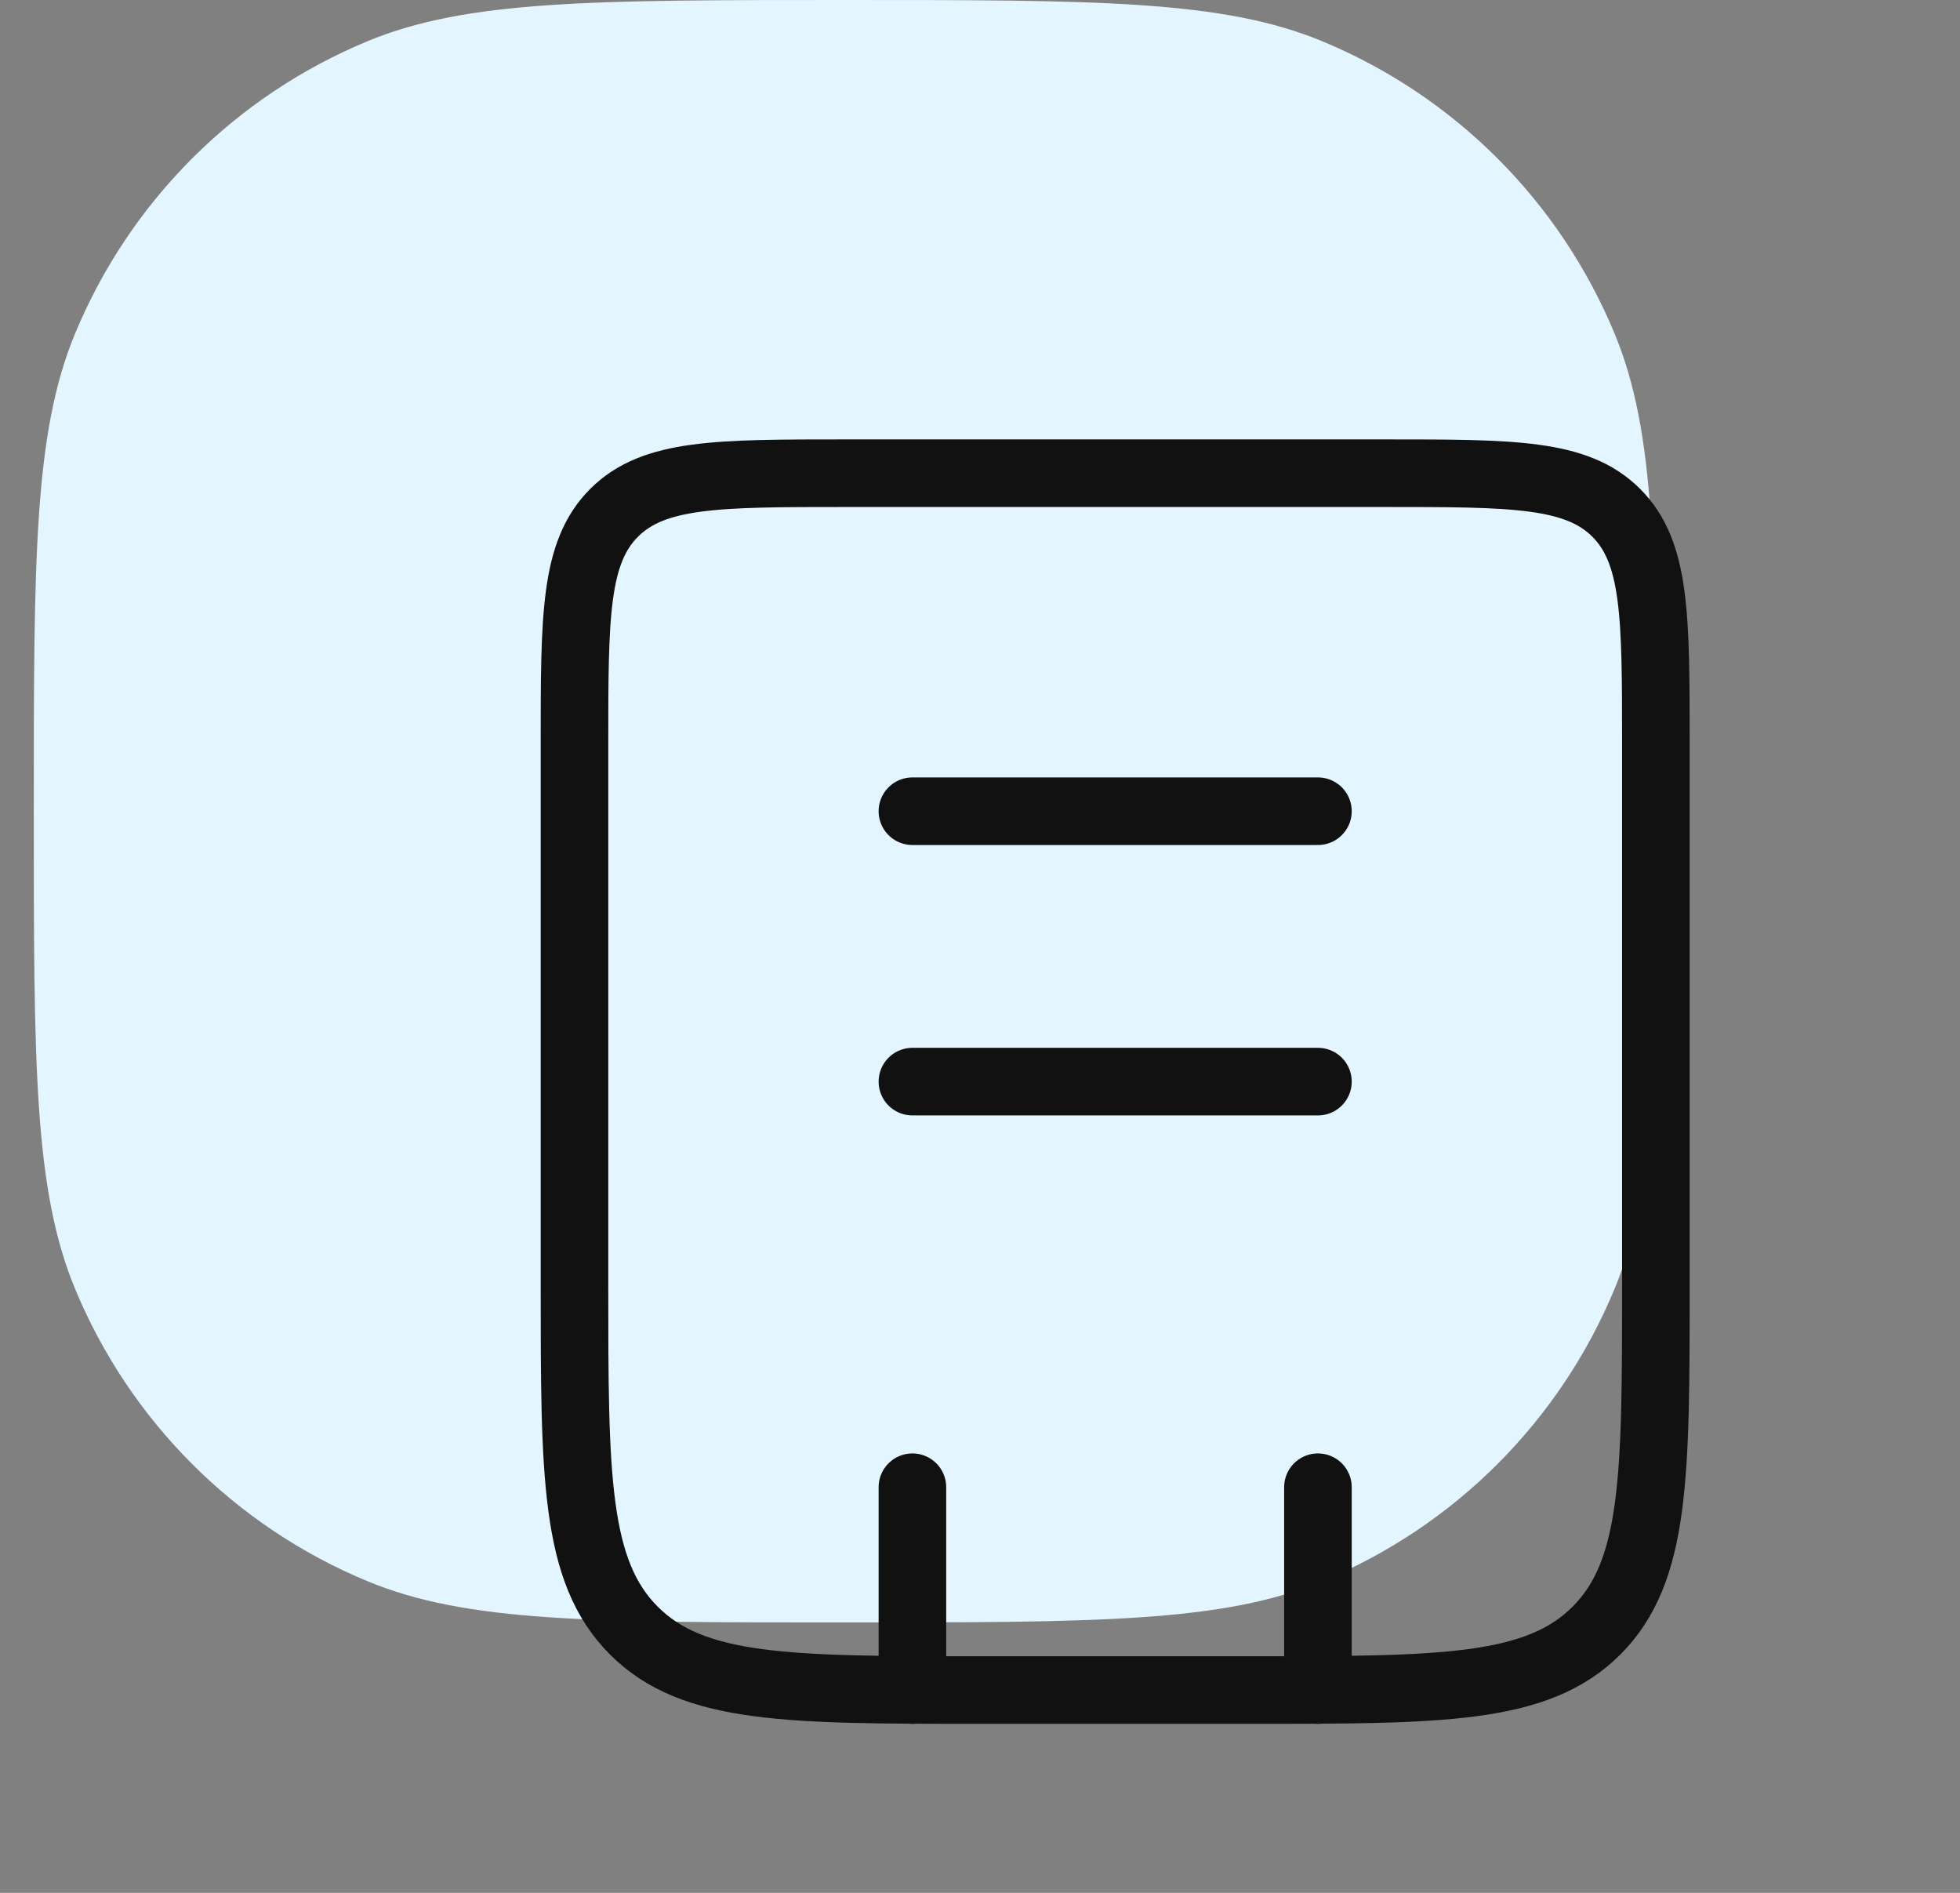<svg width="29" height="28" viewBox="0 0 29 28" fill="none" xmlns="http://www.w3.org/2000/svg">
<rect x="0" y="0" width="29" height="28" fill="#808080" stroke="none"/>
<path d="M0.5 12C0.5 8.272 0.5 6.409 1.109 4.939C1.921 2.978 3.478 1.421 5.439 0.609C6.909 0 8.772 0 12.5 0C16.227 0 18.091 0 19.561 0.609C21.522 1.421 23.079 2.978 23.891 4.939C24.5 6.409 24.5 8.272 24.5 12C24.5 15.727 24.5 17.591 23.891 19.061C23.079 21.022 21.522 22.579 19.561 23.391C18.091 24 16.227 24 12.5 24C8.772 24 6.909 24 5.439 23.391C3.478 22.579 1.921 21.022 1.109 19.061C0.5 17.591 0.5 15.727 0.5 12Z" fill="#E3F5FF"/>
<path d="M8.5 11C8.5 9.114 8.5 8.172 9.086 7.586C9.672 7 10.614 7 12.5 7H20.5C22.386 7 23.328 7 23.914 7.586C24.5 8.172 24.5 9.114 24.5 11V19C24.5 21.828 24.5 23.243 23.621 24.121C22.743 25 21.328 25 18.5 25H14.5C11.672 25 10.257 25 9.379 24.121C8.5 23.243 8.5 21.828 8.5 19V11Z" stroke="#111111"/>
<path d="M19.5 22V25M13.5 22V25M13.5 12H19.5M13.5 16H19.5" stroke="#111111" stroke-linecap="round"/>
</svg>
